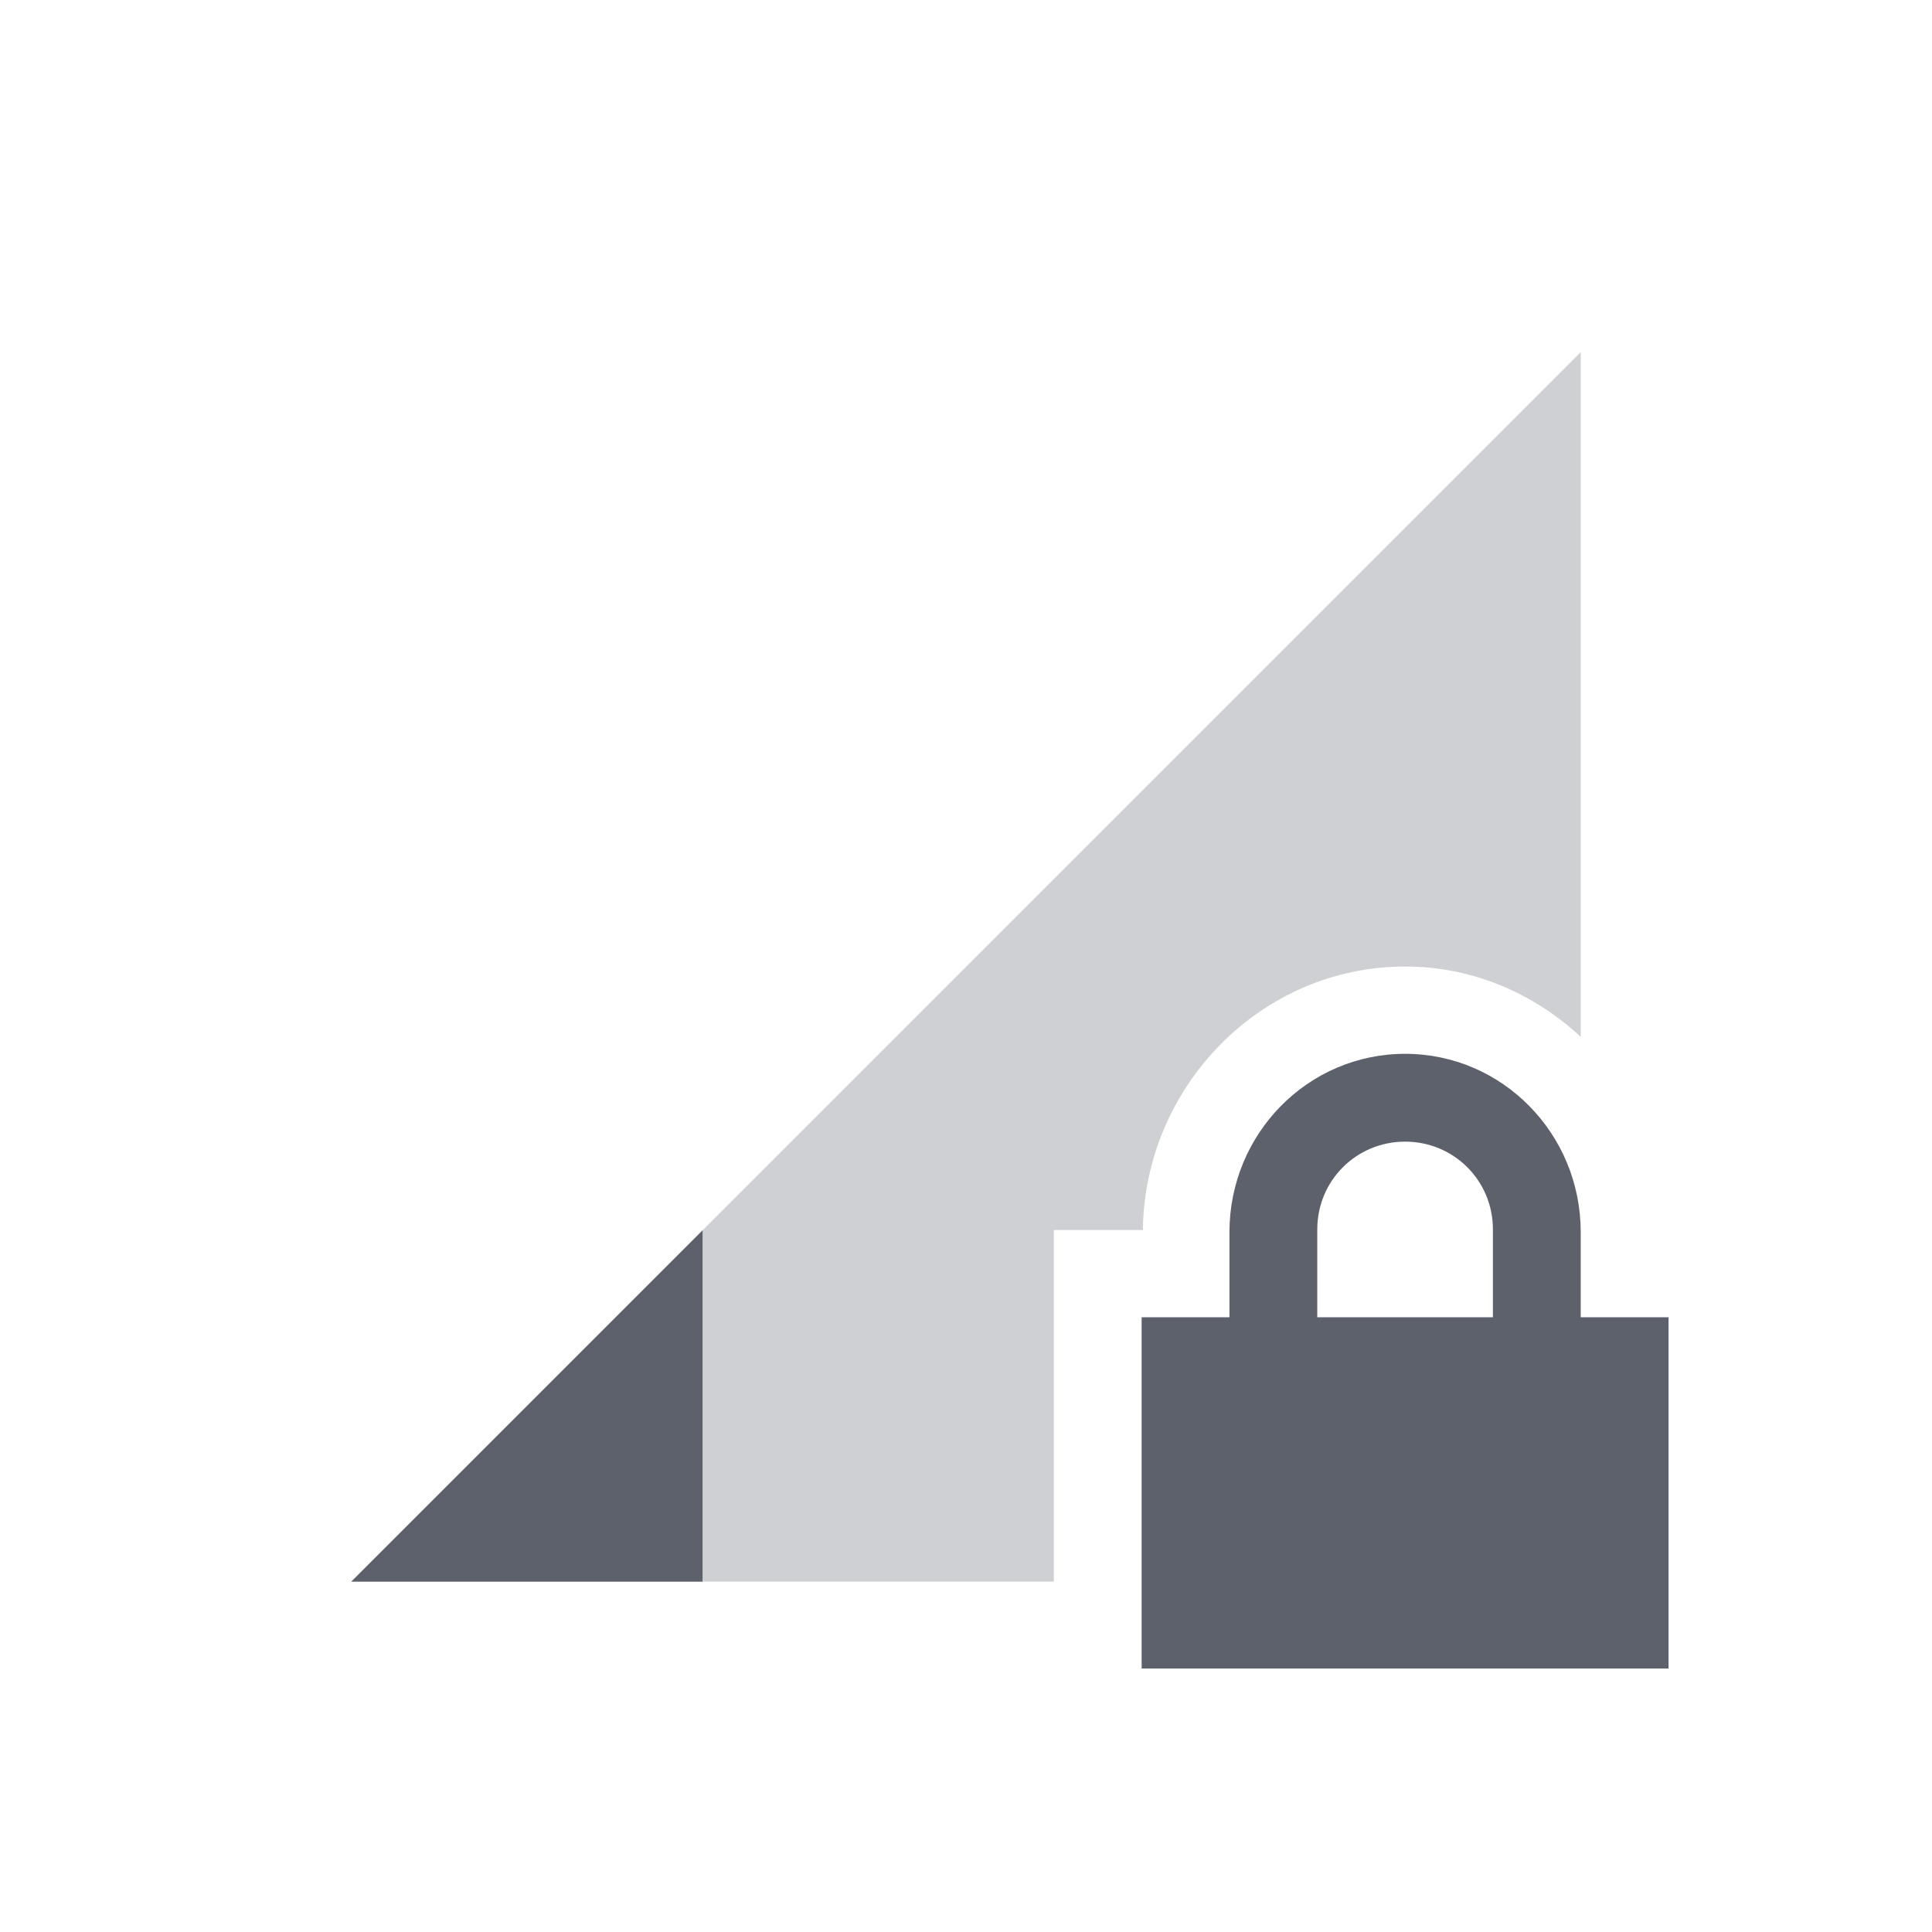 <svg height="22" width="22" xmlns="http://www.w3.org/2000/svg"><g fill="#5c616c" transform="translate(-105 -623.36)"><path d="m123 627.37-14 14h8v-4.004h1.014c.02-1.635 1.343-3 2.986-3 .774 0 1.471.309 2 .801v-7.797z" opacity=".3"/><path d="m113 637.37-4 4h4z"/><path d="m121 635.36c-1.108 0-2 .911-2 2.031v.969h-1v4h6v-4h-1v-.969c0-1.12-.892-2.031-2-2.031zm0 1c .554 0 1 .442 1 1v1h-2v-1c0-.558.446-1 1-1z"/></g></svg>